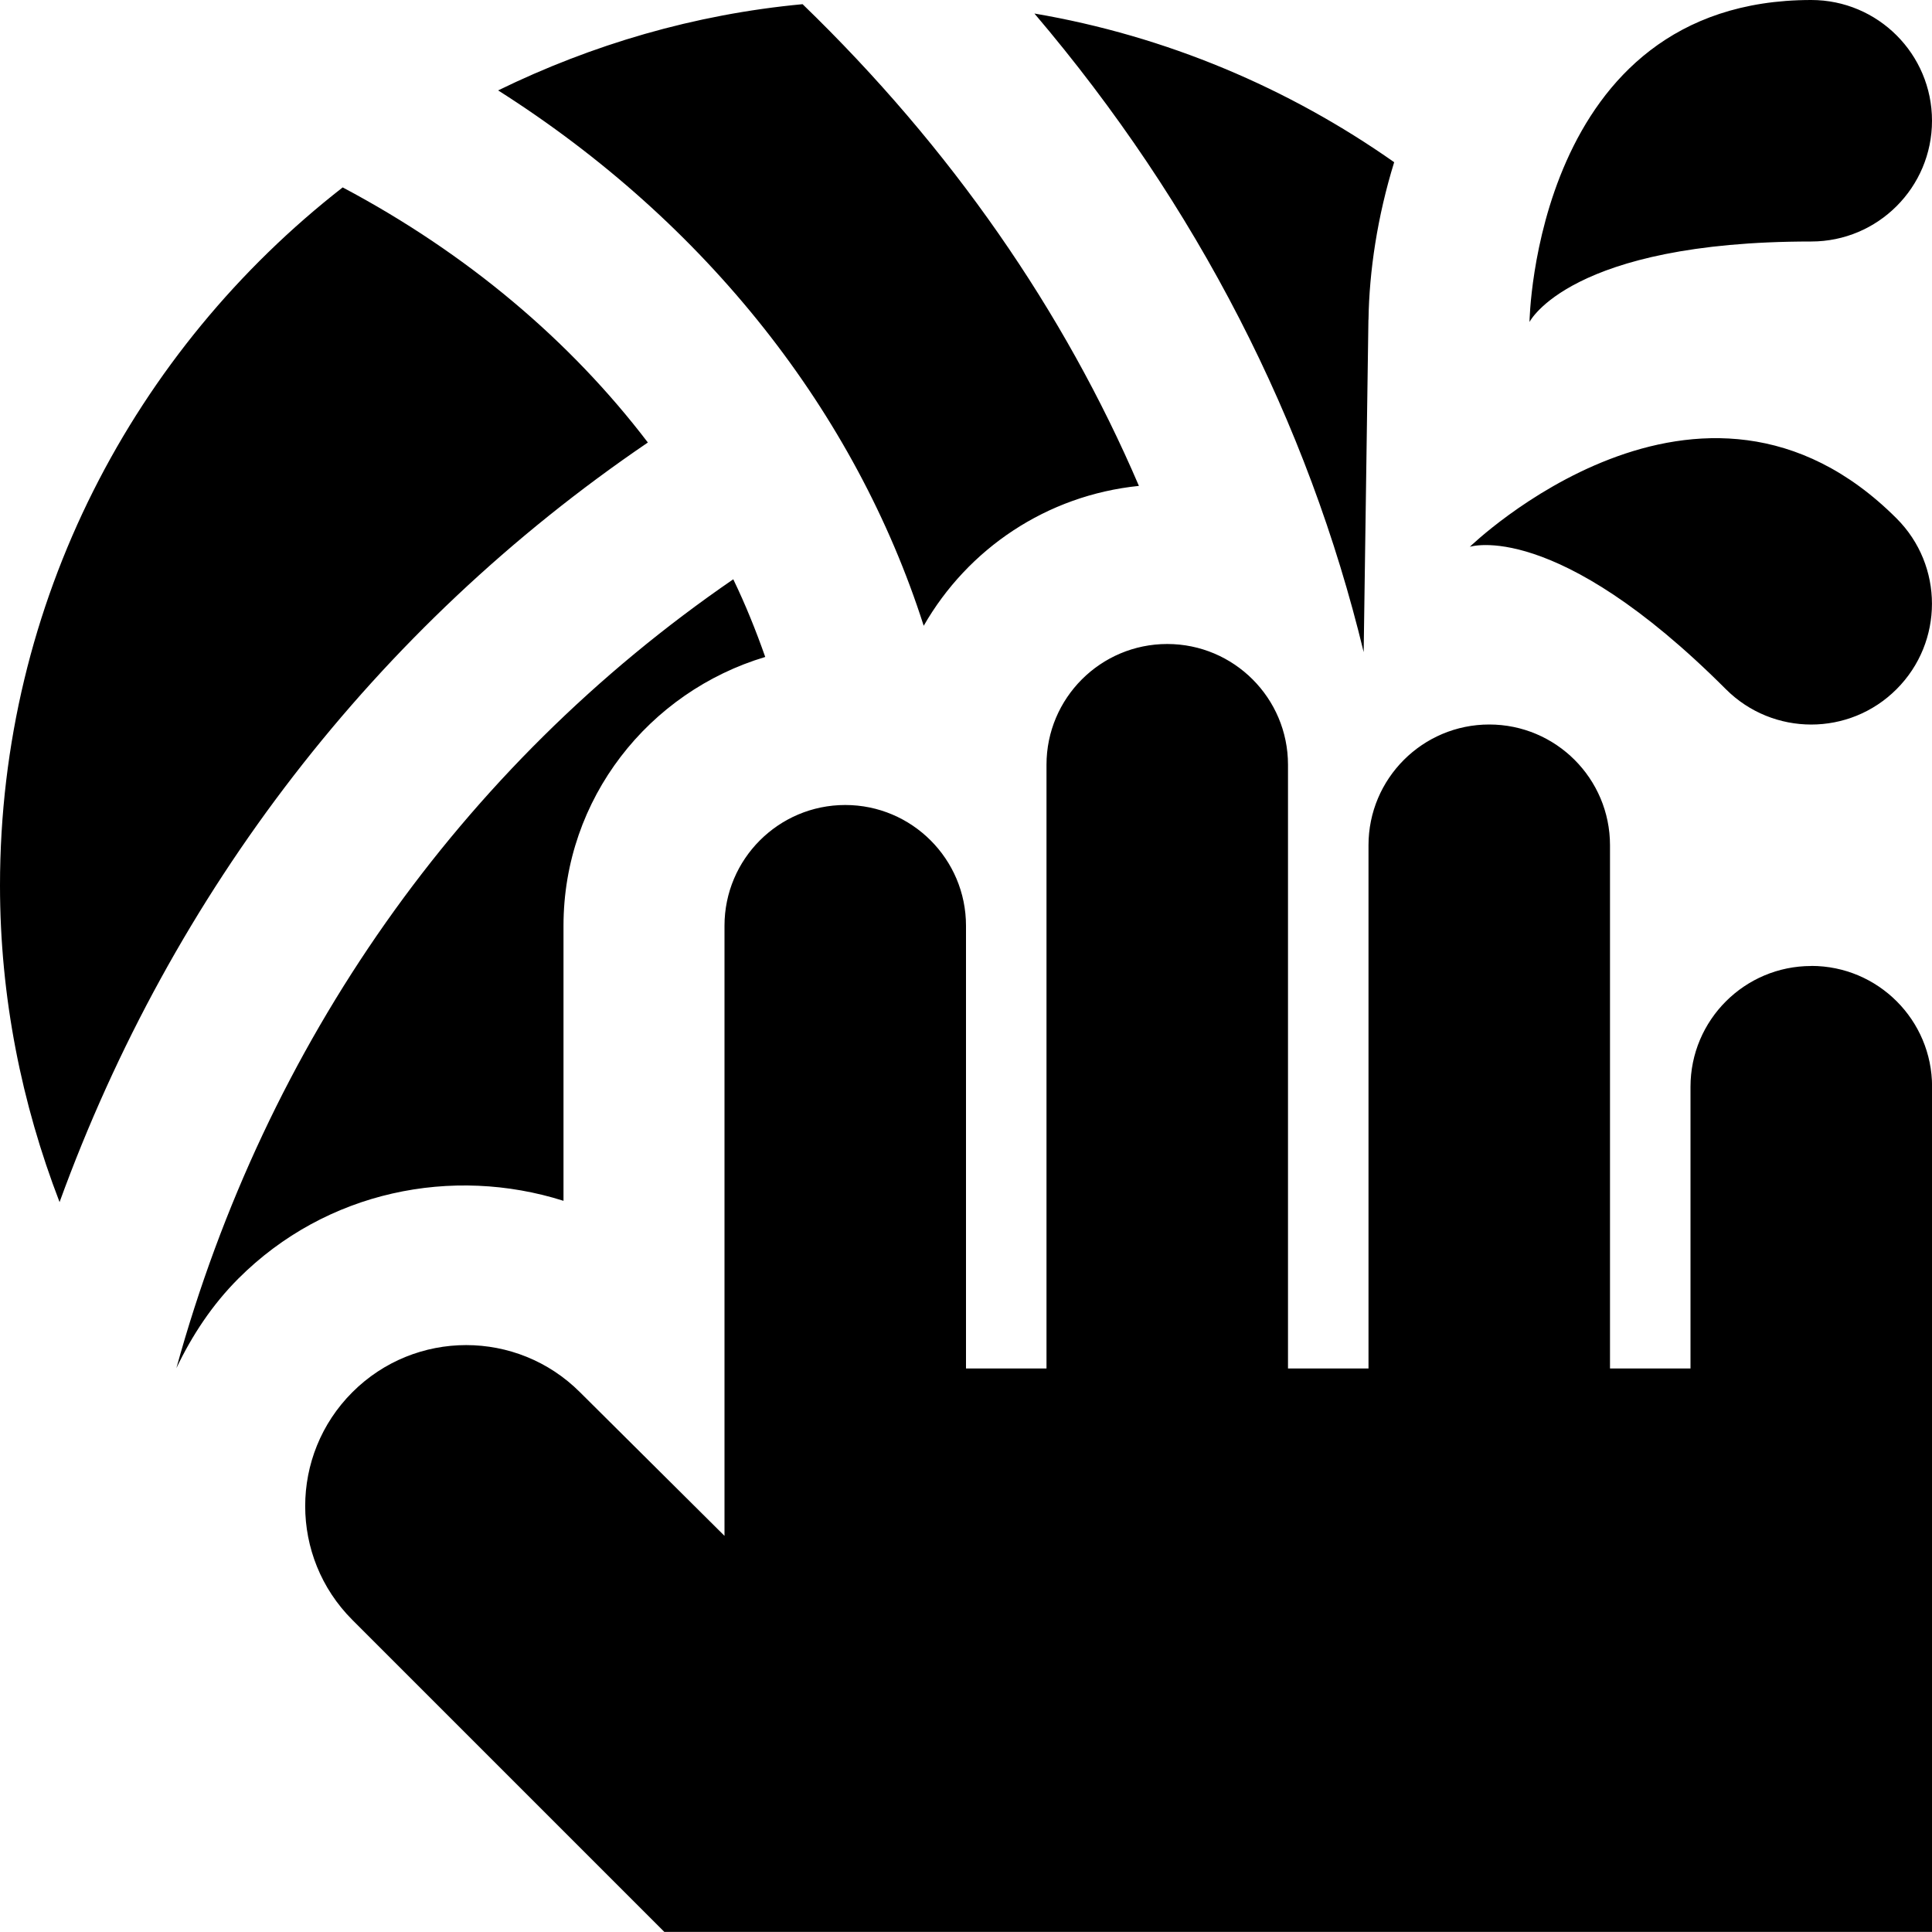<svg id="Layer_1" viewBox="0 0 24 24" xmlns="http://www.w3.org/2000/svg" data-name="Layer 1"><path d="m.74 14.933c-.471-1.223-.74-2.546-.74-3.933 0-3.524 1.672-6.657 4.257-8.672 1.548.821 2.83 1.908 3.791 3.169-3.389 2.304-5.909 5.587-7.308 9.436zm16.26-10.962c.009-.603.11-1.28.319-1.956-1.31-.921-2.827-1.567-4.469-1.847 2.024 2.38 3.401 5.079 4.09 7.933l.059-4.13zm5.5-.971c.828 0 1.5-.672 1.5-1.5s-.672-1.5-1.5-1.5c-3.442 0-3.5 4-3.5 4s.5-1 3.5-1zm-4.243 3.793s1.061-.354 3.182 1.768c.586.586 1.536.586 2.121 0 .586-.586.586-1.536 0-2.121-2.434-2.434-5.303.354-5.303.354zm4.243 5.207c-.828 0-1.5.672-1.5 1.5v3.5h-1v-6.5c0-.828-.672-1.5-1.5-1.5s-1.5.672-1.5 1.5v6.5h-1v-7.5c0-.828-.672-1.5-1.5-1.5s-1.5.672-1.5 1.5v7.5h-1v-5.5c0-.828-.672-1.5-1.5-1.5s-1.5.672-1.5 1.5v7.579l-1.795-1.784c-.781-.781-2.047-.781-2.828 0s-.781 2.047 0 2.828l3.876 3.876h15.748v-10.5c0-.828-.672-1.5-1.5-1.5zm-15.5 2.917v-3.417c0-1.582 1.062-2.907 2.506-3.339-.115-.327-.245-.65-.397-.965-3.399 2.333-5.808 5.776-6.918 9.8.194-.406.444-.787.771-1.114 1.092-1.091 2.659-1.402 4.038-.965zm4.475-7.144c.548-.956 1.526-1.62 2.673-1.737-.93-2.17-2.332-4.199-4.178-5.984-1.347.126-2.619.503-3.782 1.071 2.596 1.648 4.441 4.006 5.286 6.649z"/></svg>